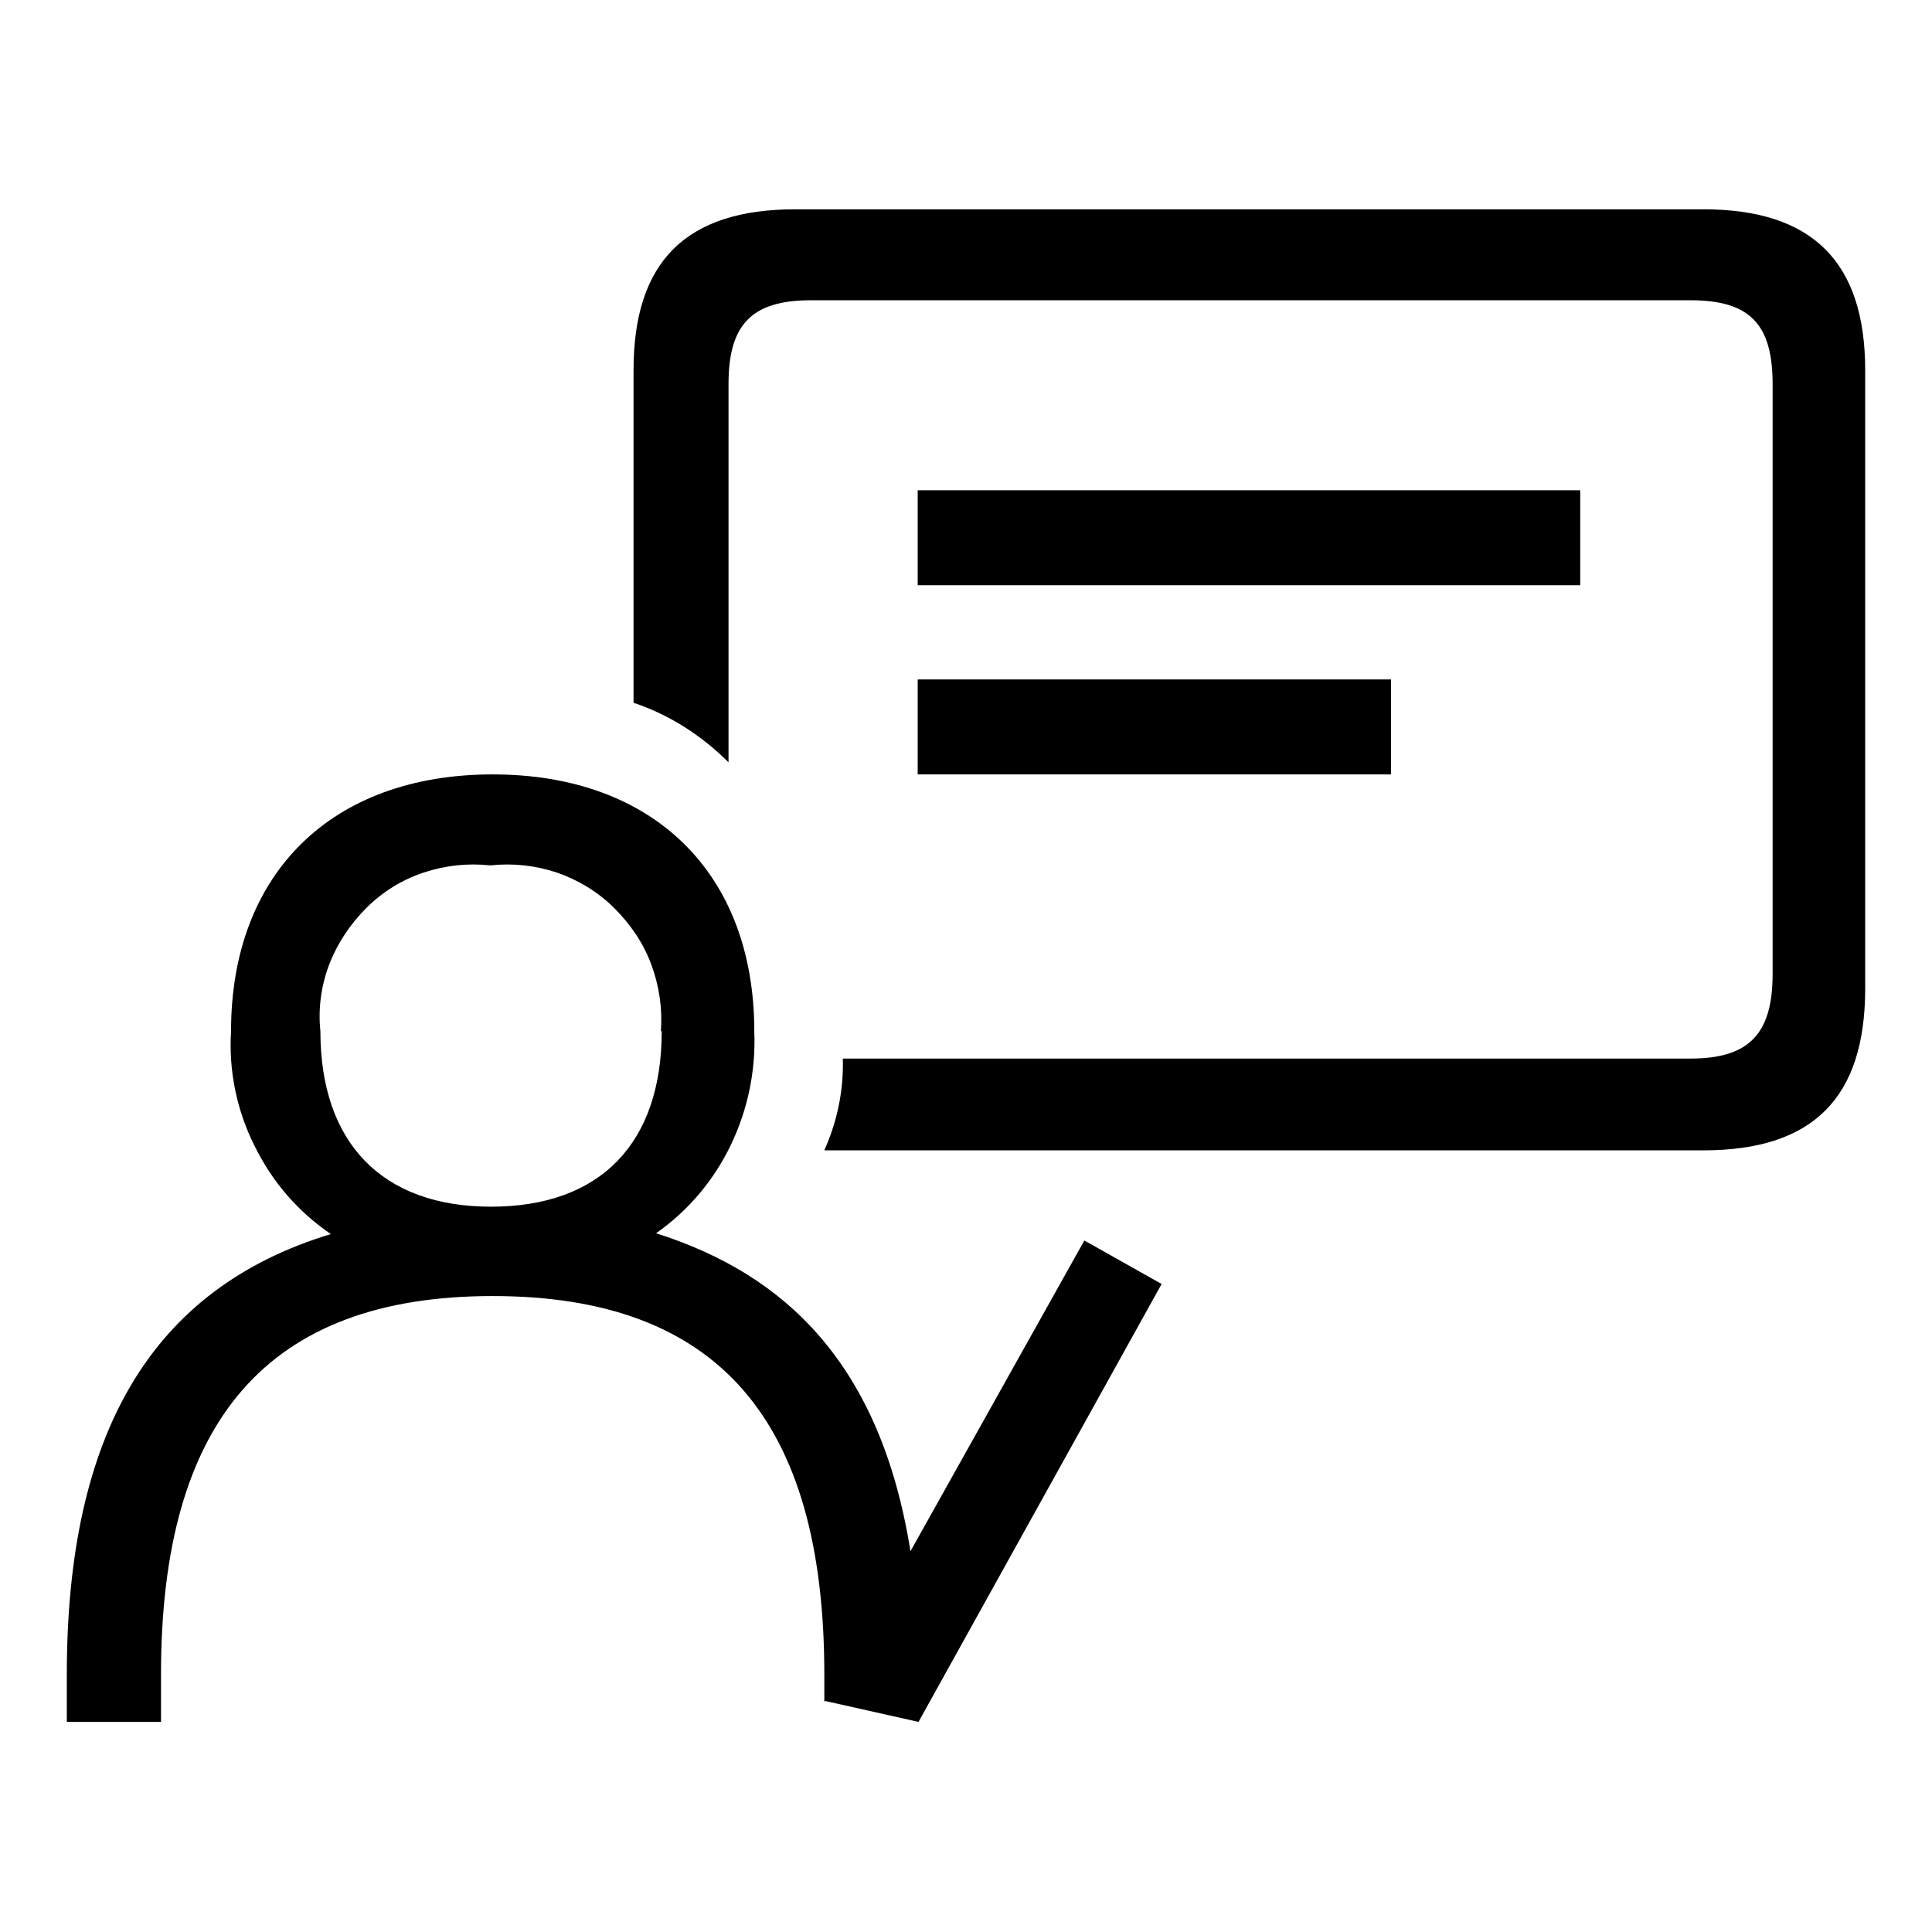 <?xml version="1.0" encoding="UTF-8"?><svg xmlns="http://www.w3.org/2000/svg" width="24" height="24" viewBox="0 0 24 24"><defs><style>.c{fill:none;}</style></defs><g id="a"><rect class="c" width="24" height="24"/></g><g id="b"><path d="M10.24,21.14v-.34c0-3.16-1.32-4.7-4.12-4.7s-4.12,1.55-4.12,4.7v.59H.83v-.59c0-3.02,1.07-4.8,3.28-5.47-.41-.28-.73-.65-.95-1.1-.22-.44-.32-.93-.29-1.42,0-1.95,1.24-3.19,3.25-3.19s3.25,1.24,3.25,3.19c.02,.49-.08,.97-.29,1.41-.21,.44-.53,.82-.93,1.1,1.61,.51,2.79,1.63,3.16,3.95l2.16-3.86,.96,.54-3.02,5.44-1.16-.26Zm-2.03-8.33c.02-.28-.02-.56-.12-.83s-.26-.5-.46-.7c-.2-.2-.45-.35-.71-.44-.27-.09-.55-.12-.83-.09-.28-.03-.56,0-.83,.09-.27,.09-.51,.24-.71,.44-.2,.2-.36,.44-.46,.7-.1,.26-.14,.55-.11,.83,0,1.38,.76,2.18,2.12,2.18s2.12-.79,2.12-2.18Zm2.26,.34h10.53c.73,0,1.02-.31,1.02-1.05V4.77c0-.74-.28-1.04-1.02-1.04H10.07c-.74,0-1.02,.31-1.02,1.04v4.7c-.33-.33-.73-.59-1.18-.74V4.6c0-1.35,.65-2,2.01-2h11.28c1.35,0,2.01,.65,2.01,2v7.68c0,1.36-.65,2.01-2.01,2.01H10.24c.16-.36,.24-.74,.23-1.13h0Zm.93-7.06h8.23v1.18H11.4v-1.18Zm0,2.35h5.88v1.18h-5.88v-1.18Z"/></g></svg>